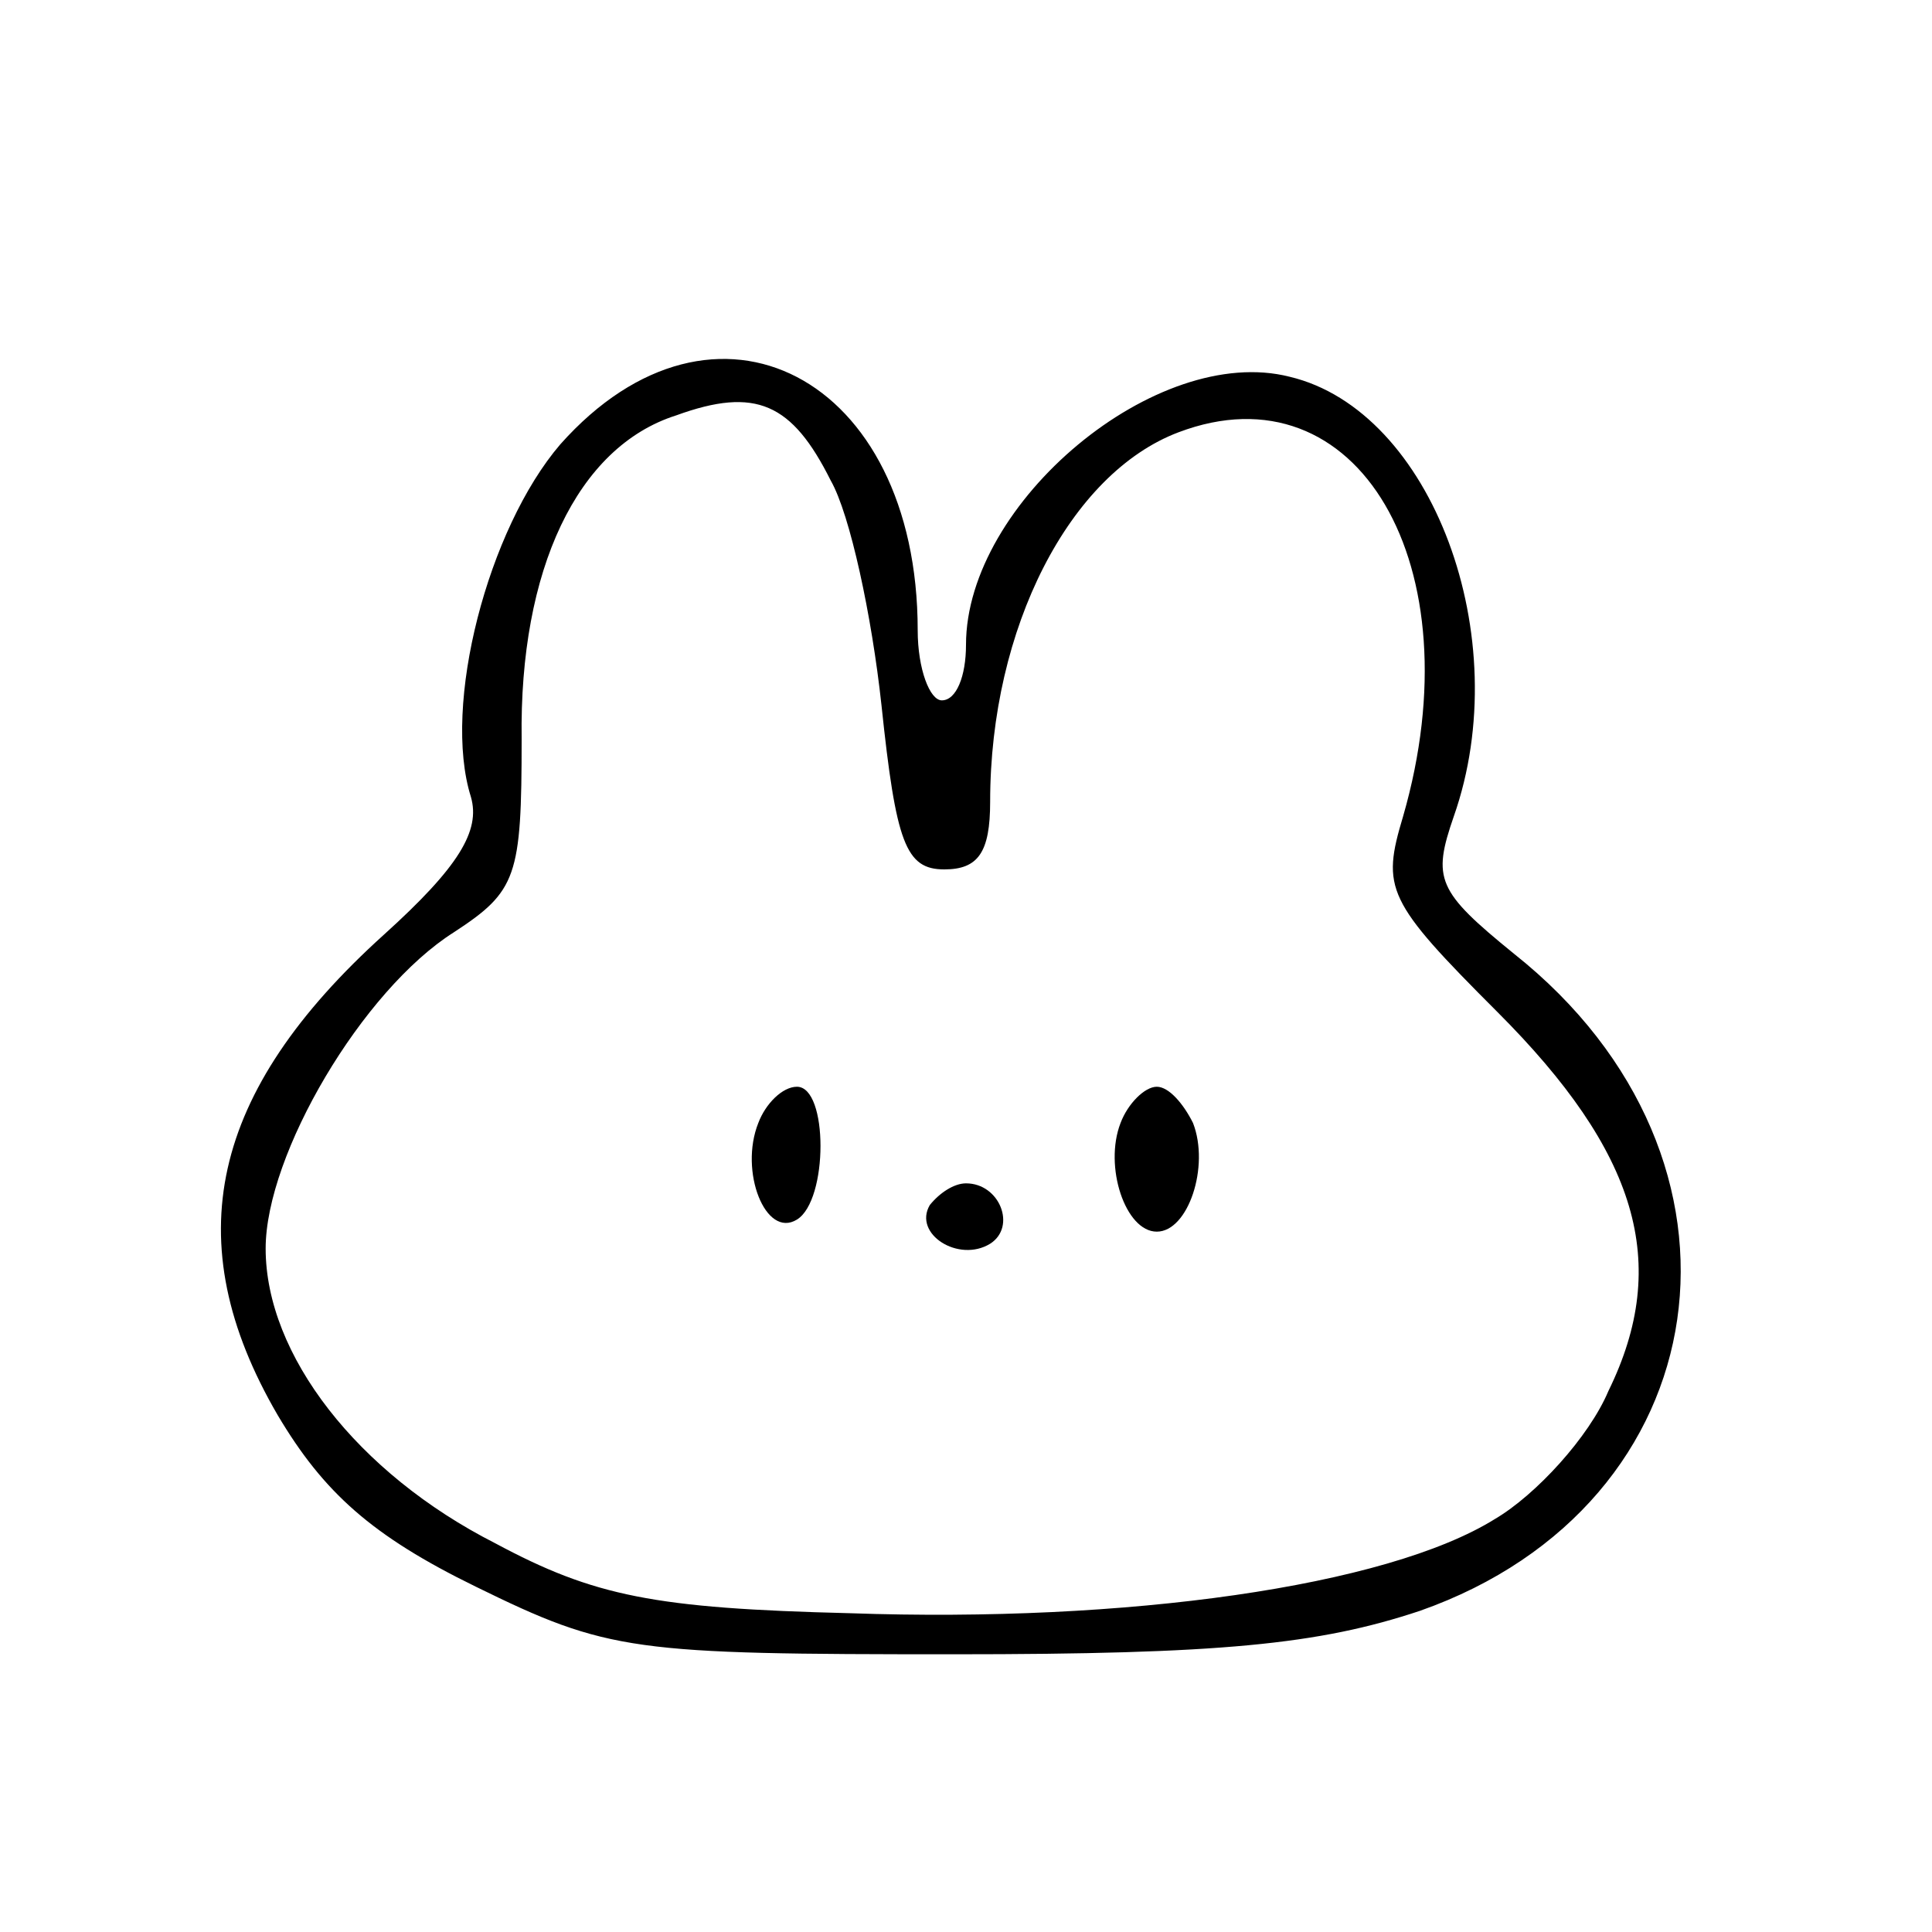 <?xml version="1.0" standalone="no"?>
<!DOCTYPE svg PUBLIC "-//W3C//DTD SVG 20010904//EN"
 "http://www.w3.org/TR/2001/REC-SVG-20010904/DTD/svg10.dtd">
<svg version="1.0" xmlns="http://www.w3.org/2000/svg"
 width="80pt" height="80pt" viewBox="0 0 80 80"
 preserveAspectRatio="xMidYMid meet">
<g transform="translate(0,80) scale(0.1,-0.1)"
fill="#000000" stroke="none">
<path d="M232 616 c-30 -35 -49 -108 -37 -146 4 -14 -5 -29 -36 -57 -72 -65
-86 -127 -44 -199 19 -32 39 -50 82 -71 55 -27 65 -28 198 -28 110 0 151 4
193 18 125 44 146 187 39 272 -32 26 -34 31 -25 57 26 74 -9 168 -68 182 -55
14 -134 -52 -134 -111 0 -13 -4 -23 -10 -23 -5 0 -10 13 -10 29 0 105 -84 149
-148 77z m112 -15 c8 -14 17 -56 21 -93 6 -57 10 -68 26 -68 14 0 19 7 19 28
0 72 33 136 78 153 74 28 123 -55 93 -159 -9 -30 -7 -35 39 -81 58 -58 72
-104 46 -157 -8 -19 -30 -43 -47 -53 -45 -28 -153 -43 -267 -39 -81 2 -106 7
-147 29 -57 29 -95 78 -95 122 0 39 40 107 78 131 26 17 28 23 28 80 -1 70 23
121 64 134 33 12 48 5 64 -27z"/>
<path d="M314 335 c-8 -20 3 -48 16 -40 13 8 13 55 0 55 -6 0 -13 -7 -16 -15z"/>
<path d="M464 335 c-7 -18 2 -45 15 -45 13 0 22 27 15 45 -4 8 -10 15 -15 15
-5 0 -12 -7 -15 -15z"/>
<path d="M385 301 c-7 -12 12 -24 25 -16 11 7 4 25 -10 25 -5 0 -11 -4 -15 -9z"/>
</g>
</svg>
